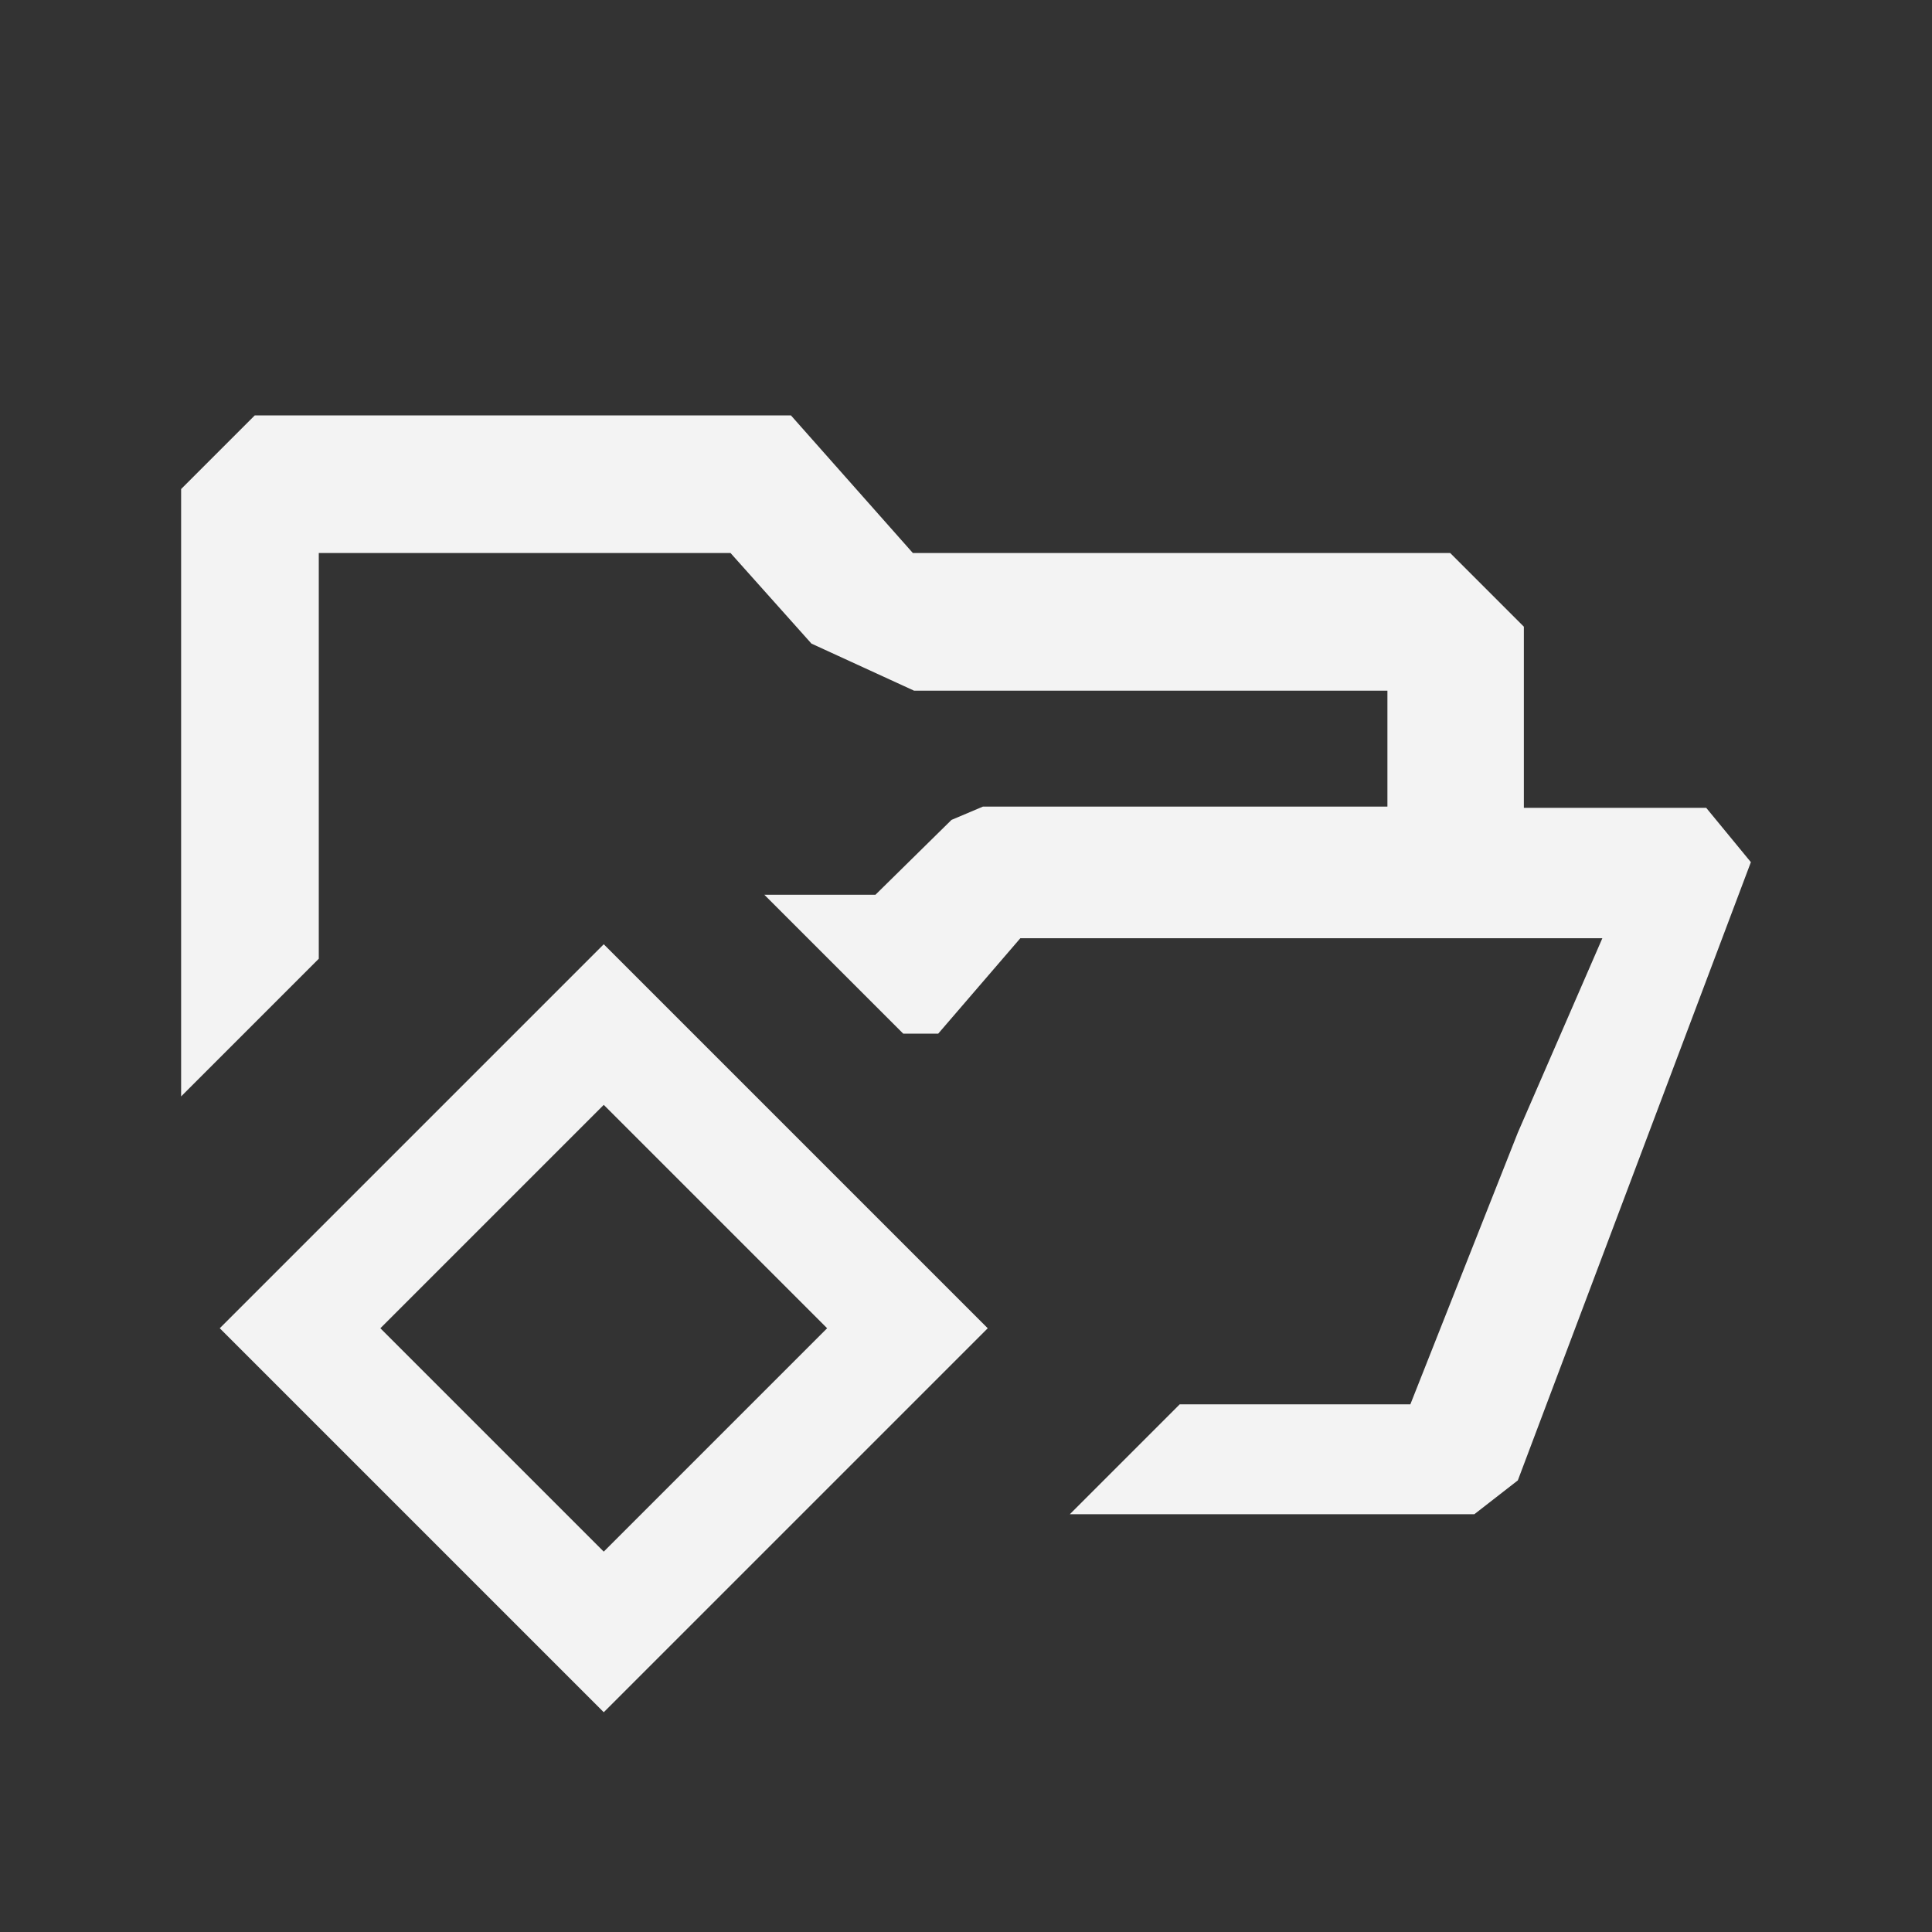 <?xml version="1.0" encoding="UTF-8"?>
<svg id="Layer_1" xmlns="http://www.w3.org/2000/svg" viewBox="0 0 16 16">
  <rect x="0" y="0" width="16" height="16" fill="#333333" stroke="none"/>
  <defs>
    <style>
      .cls-1 {
        fill: #f3f3f3;
      }
    </style>
  </defs>
  <path class="cls-1" d="M14.13,6.69h-1.51v-1.5c-.24-.24-.37-.37-.61-.61h-4.45l-1.01-1.14H2.11c-.24.24-.37.37-.61.61v5.03l1.14-1.14v-3.36h3.41l.67.75.85.39h3.92v.96h-3.35l-.26.11-.63.62h-.92l1.15,1.15h.29l.68-.79h4.82l-.7,1.61-.89,2.25h-1.91l-.91.91h3.35l.36-.28,1.93-5.12-.37-.45Z"/>
  <g>
    <path class="cls-1" d="M5,8.97l2.03,2.03-2.03,2.03-2.03-2.03,2.03-2.03h0ZM5,8l-3,3,3,3,3-3-3-3h0Z"/>
    <path class="cls-1" d="M5,14.18l-3.18-3.18,3.18-3.18,3.18,3.18-3.18,3.18ZM2.18,11l2.82,2.82,2.82-2.82-2.82-2.82-2.82,2.82ZM5,13.2l-2.2-2.2,2.2-2.2,2.2,2.2-2.2,2.2ZM3.15,11l1.85,1.85,1.85-1.85-1.85-1.85-1.85,1.85Z"/>
  </g>
</svg>
